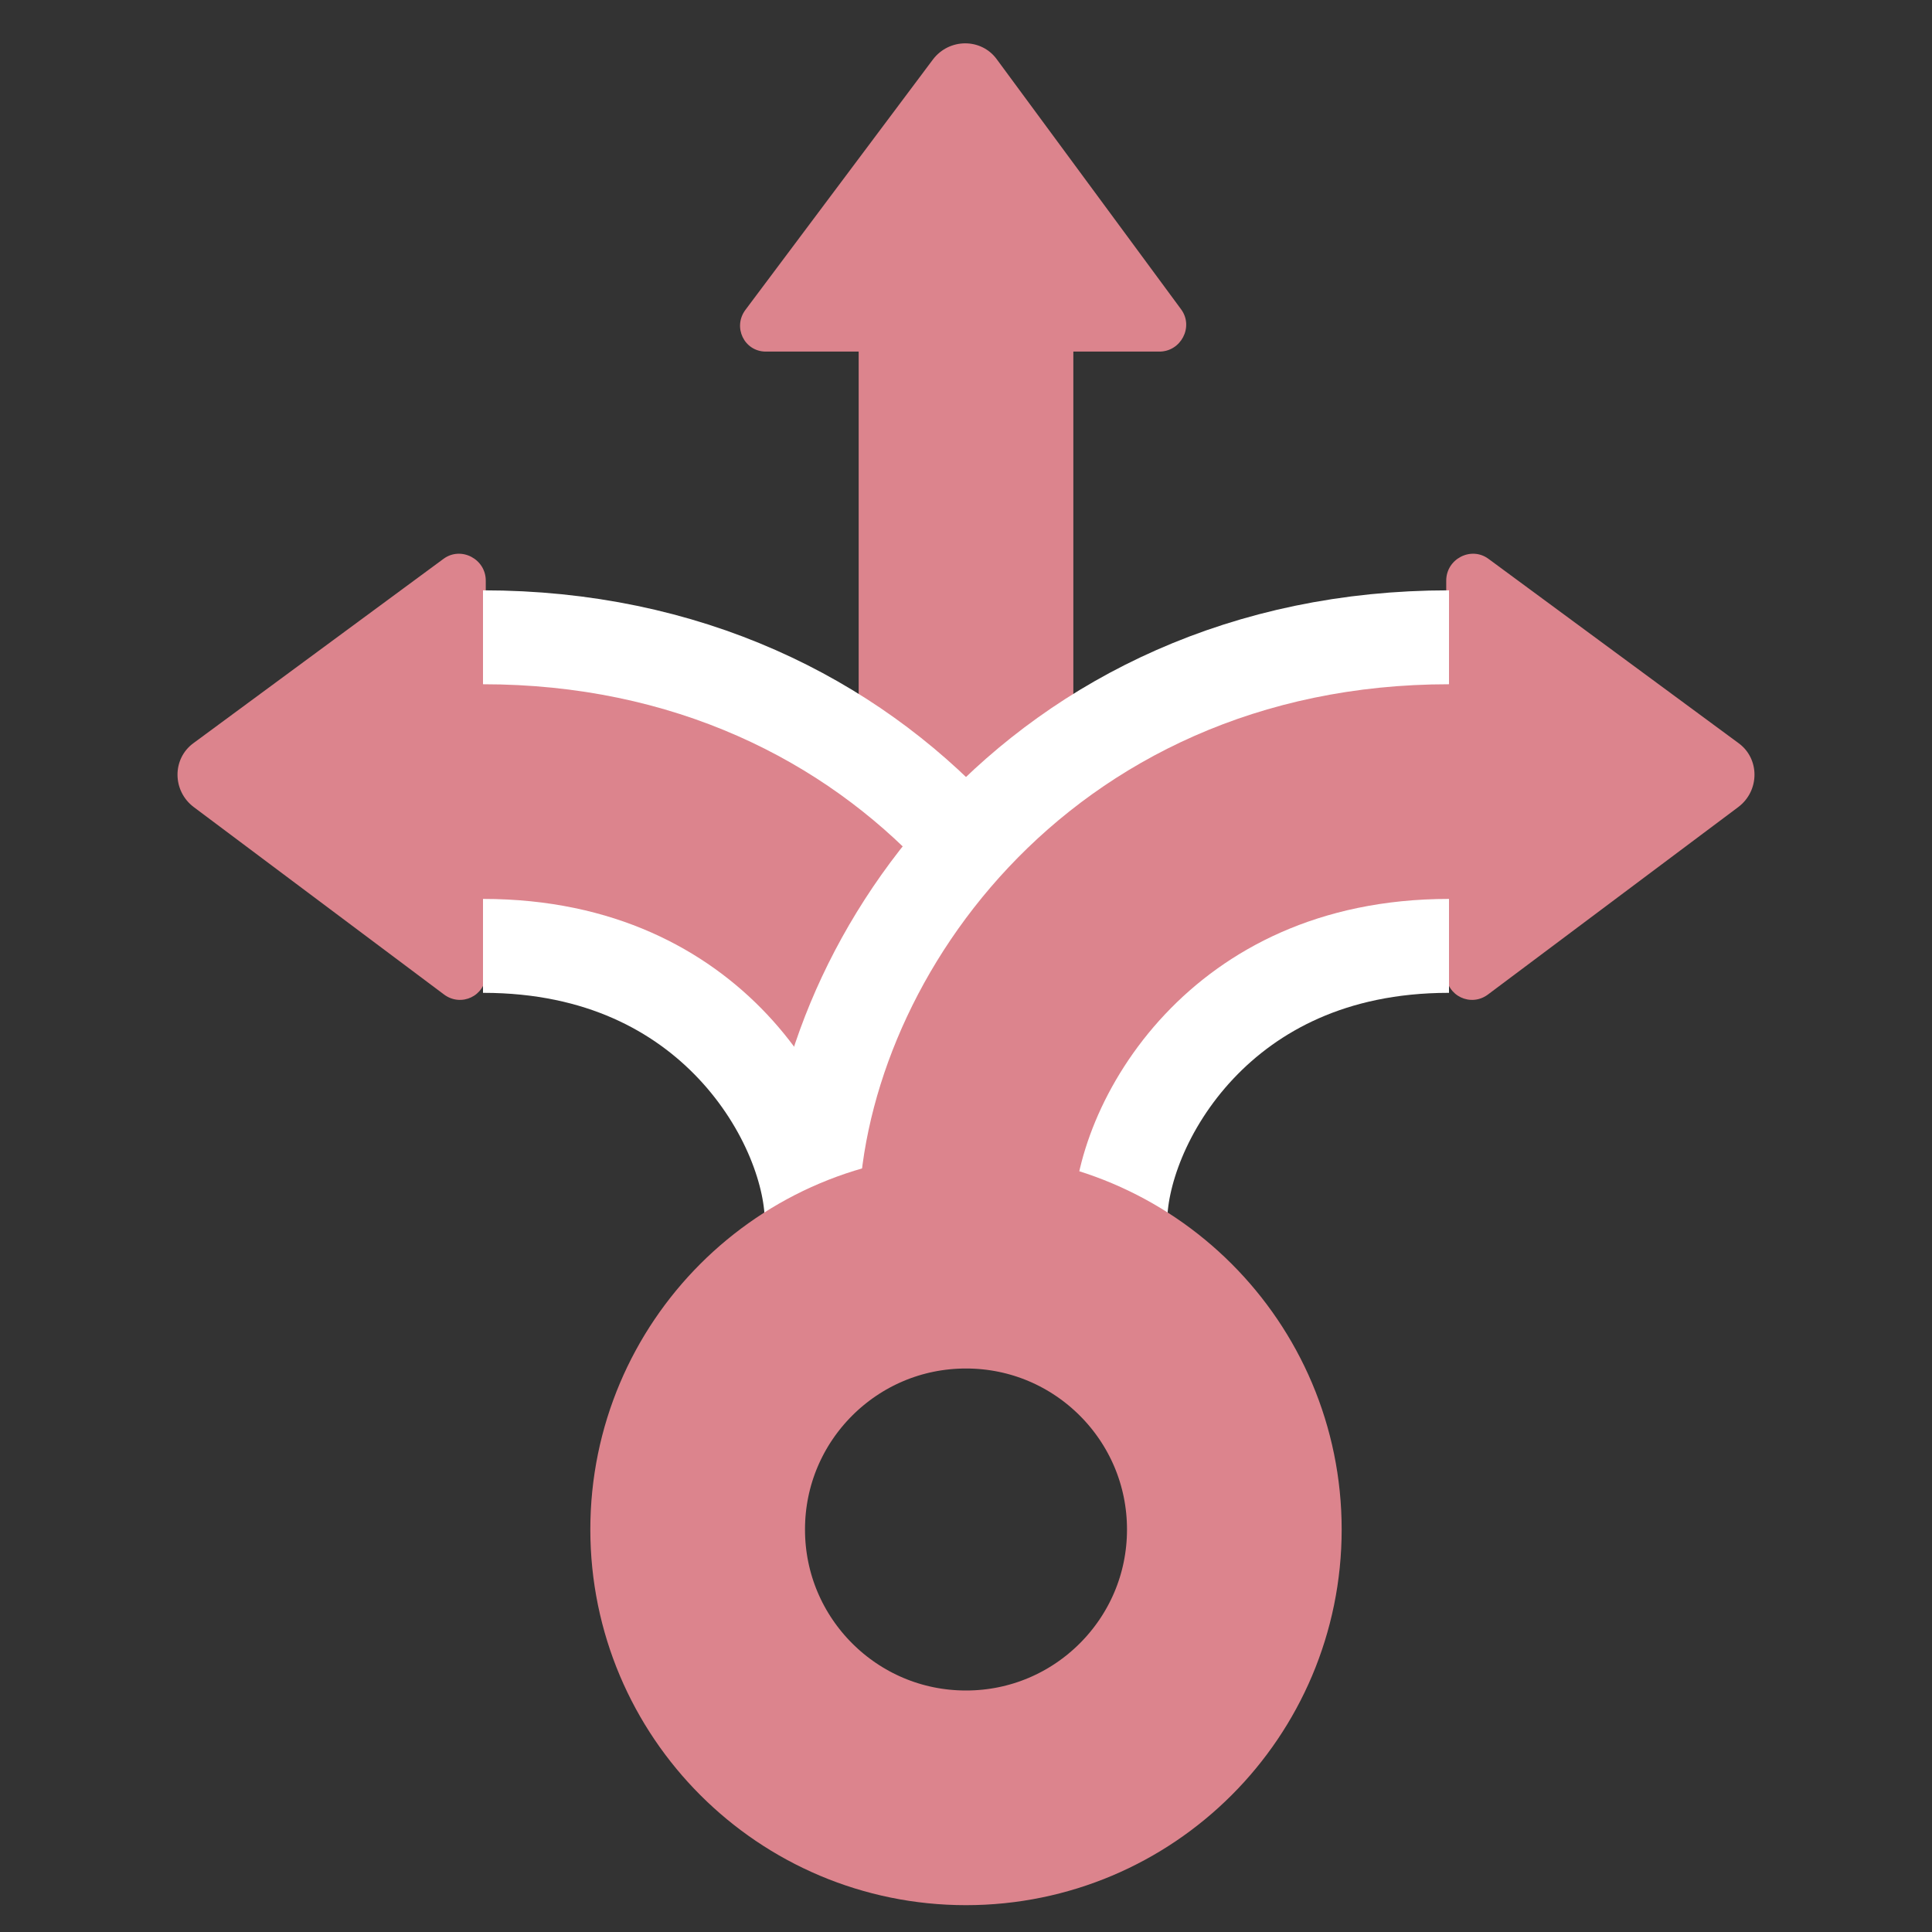 <svg width="72" height="72" viewBox="0 0 72 72" fill="none" xmlns="http://www.w3.org/2000/svg">
<rect x="0" y="0" width="72" height="72" fill="#333333" stroke="none"/>
<path fill-rule="evenodd" clip-rule="evenodd" d="M28.532 13.103L43.193 13.103C44.009 13.112 44.496 12.182 44.018 11.53L37.142 2.202C36.561 1.414 35.372 1.421 34.768 2.216L27.785 11.541C27.297 12.184 27.731 13.095 28.532 13.103Z" fill="#dc848d"/>
<path fill-rule="evenodd" clip-rule="evenodd" d="M18.103 36.311L18.103 21.649C18.112 20.834 17.182 20.346 16.53 20.825L7.202 27.7C6.414 28.281 6.421 29.471 7.216 30.074L16.541 37.057C17.184 37.546 18.095 37.112 18.103 36.311Z" fill="#dc848d"/>
<rect x="32" y="13" width="8" height="30" fill="#dc848d"/>
<path d="M36 45.5C36 39 30 29.5 18 29.5" stroke="white" stroke-width="15"/>
<path d="M36 45.5C36 39 30 29.5 18 29.5" stroke="#dc848d" stroke-width="8"/>
<path fill-rule="evenodd" clip-rule="evenodd" d="M53.897 36.311L53.897 21.649C53.888 20.834 54.818 20.346 55.469 20.825L64.798 27.7C65.586 28.281 65.579 29.471 64.784 30.074L55.459 37.057C54.816 37.546 53.905 37.112 53.897 36.311Z" fill="#dc848d"/>
<path d="M36 45.5C36 39 42 29.5 54 29.5" stroke="white" stroke-width="15"/>
<path d="M36 45.5C36 39 42 29.5 54 29.5" stroke="#dc848d" stroke-width="8"/>
<circle cx="36" cy="57" r="10" stroke="#dc848d" stroke-width="8"/>
</svg>